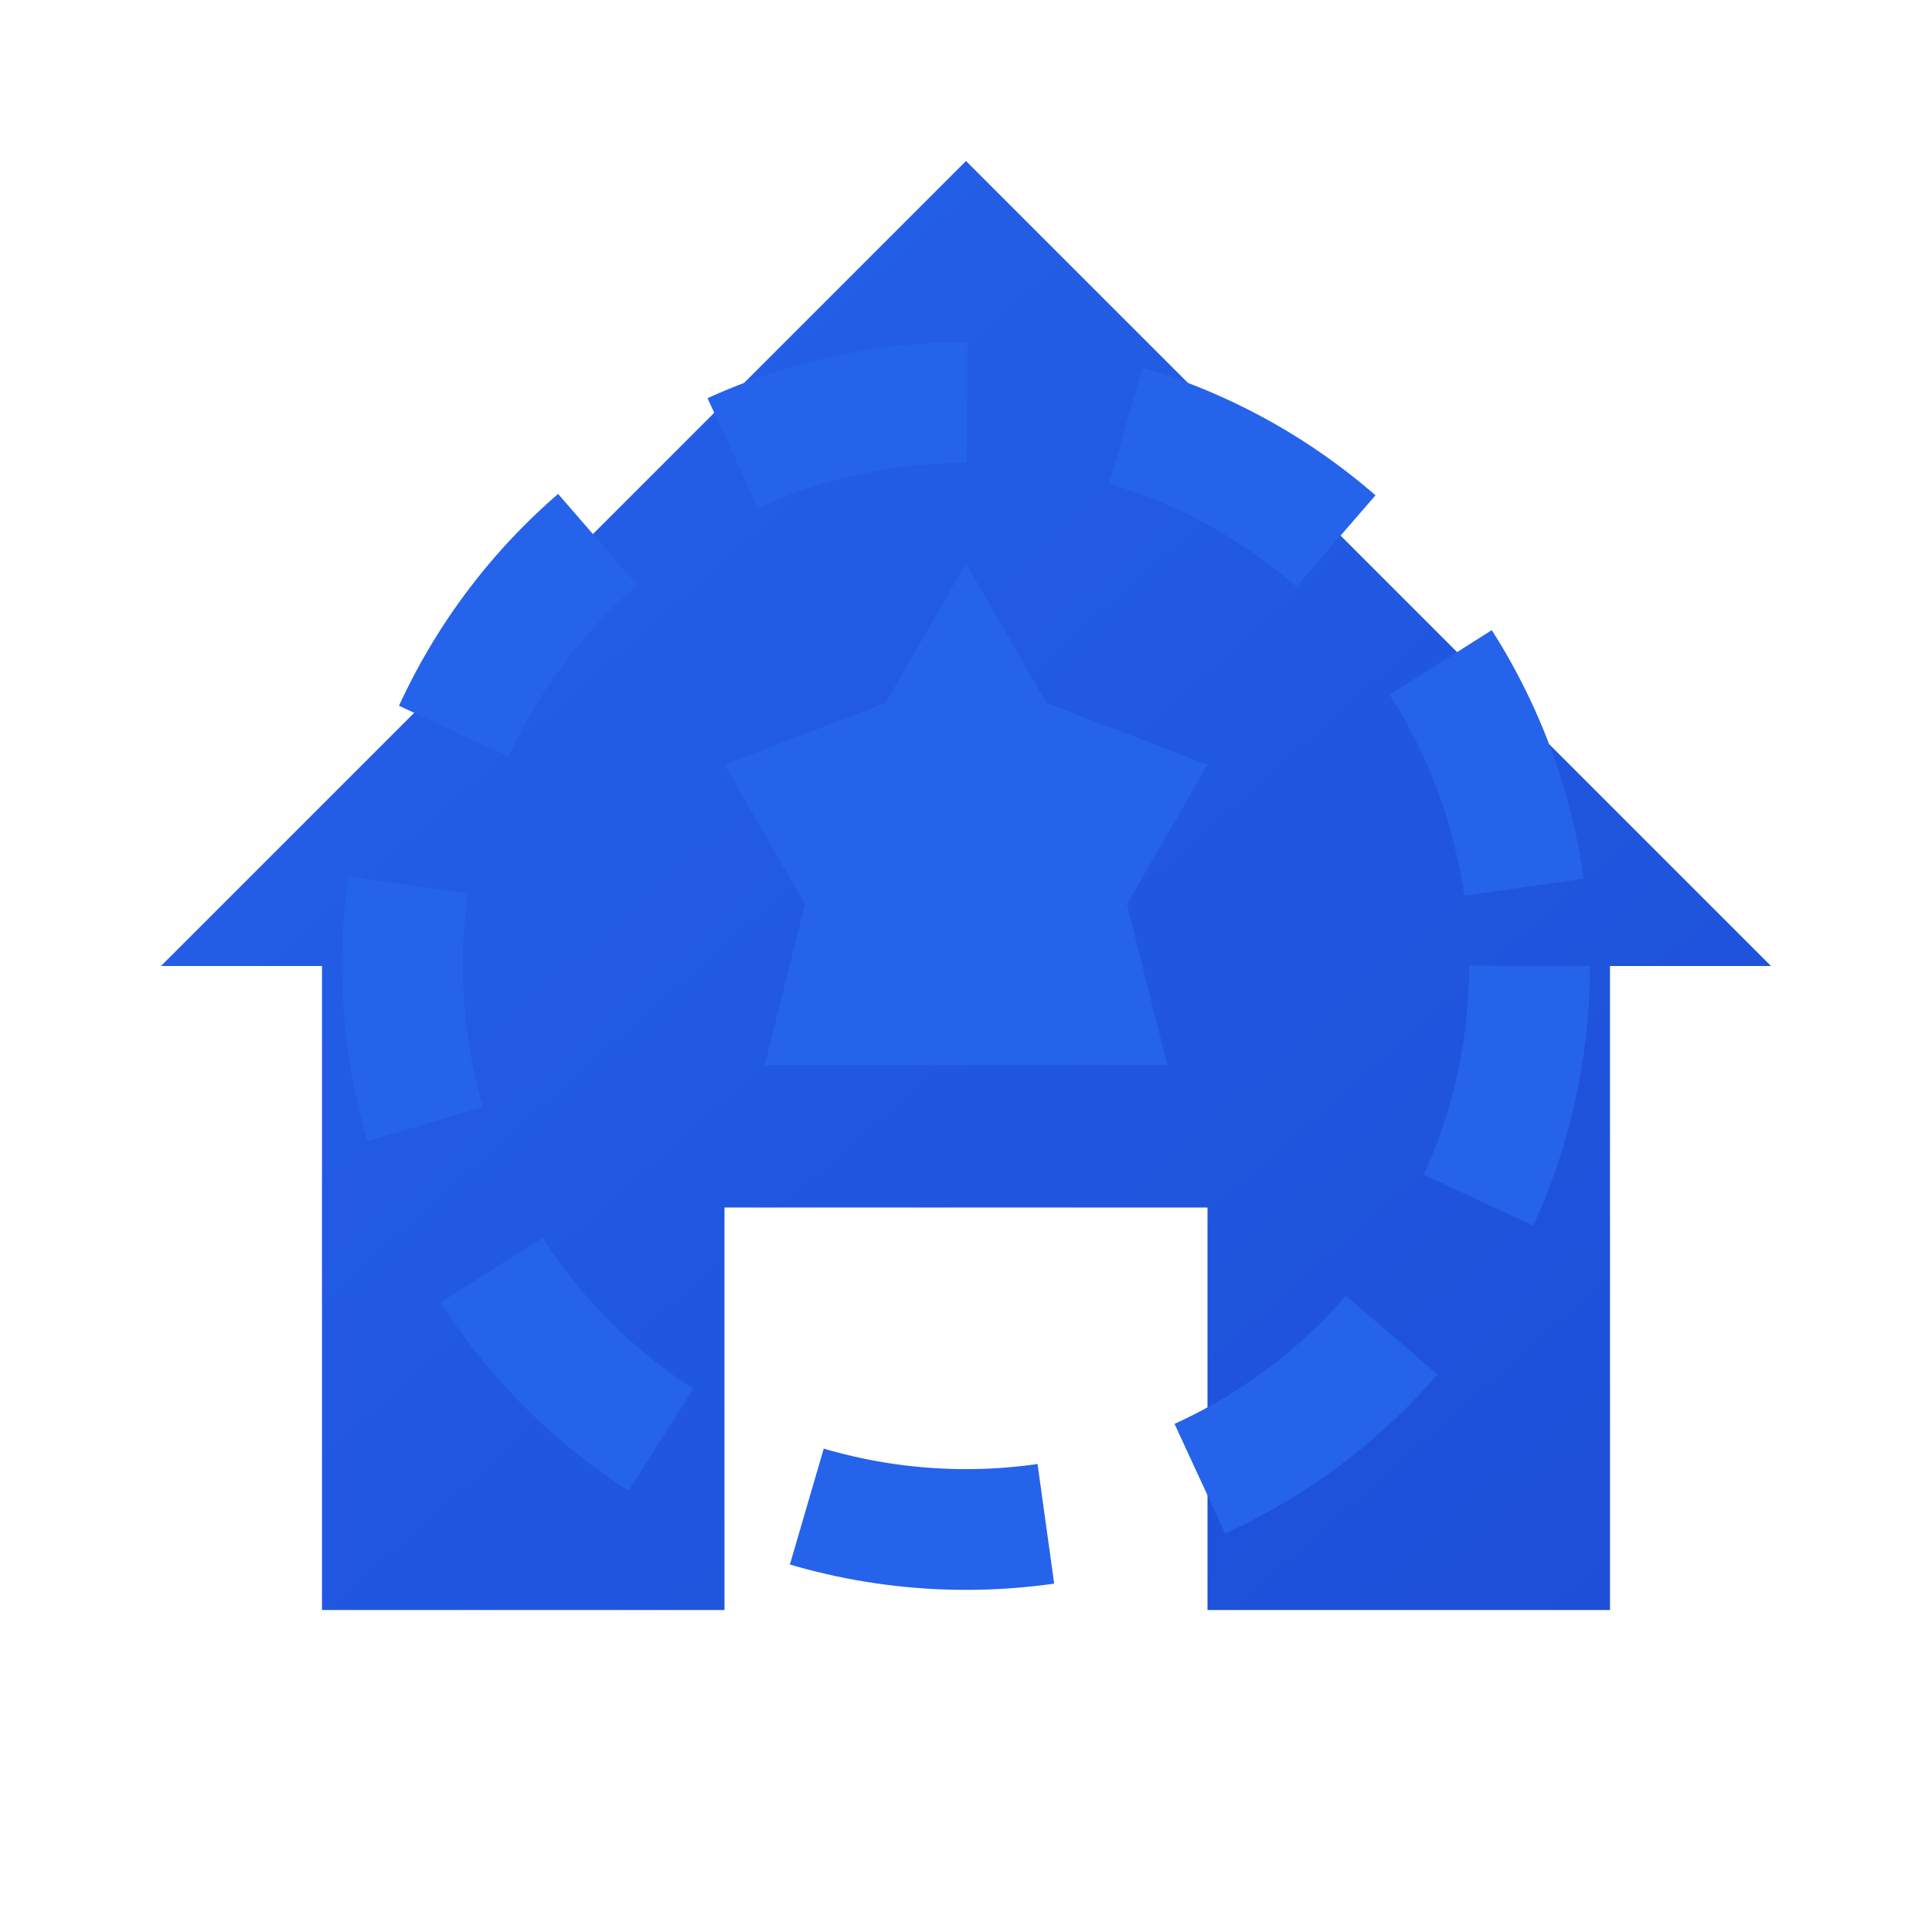<svg xmlns="http://www.w3.org/2000/svg" viewBox="0 0 24 24">
  <defs>
    <linearGradient id="gradient" x1="0%" y1="0%" x2="100%" y2="100%">
      <stop offset="0%" style="stop-color:#2563eb;stop-opacity:1" />
      <stop offset="100%" style="stop-color:#1d4ed8;stop-opacity:1" />
    </linearGradient>
  </defs>
  <path
    fill="url(#gradient)"
    d="M12 2L2 12h2v8h5v-5h6v5h5v-8h2L12 2z"
  />
  <circle
    cx="12"
    cy="12"
    r="7"
    fill="none"
    stroke="#2563eb"
    stroke-width="1.5"
    stroke-dasharray="3,2"
  />
  <path
    fill="#2563eb"
    d="M12 7l1 1.732L15 9.5l-1 1.732.5 2h-5l.5-2-1-1.732L11 8.732z"
  />
</svg>